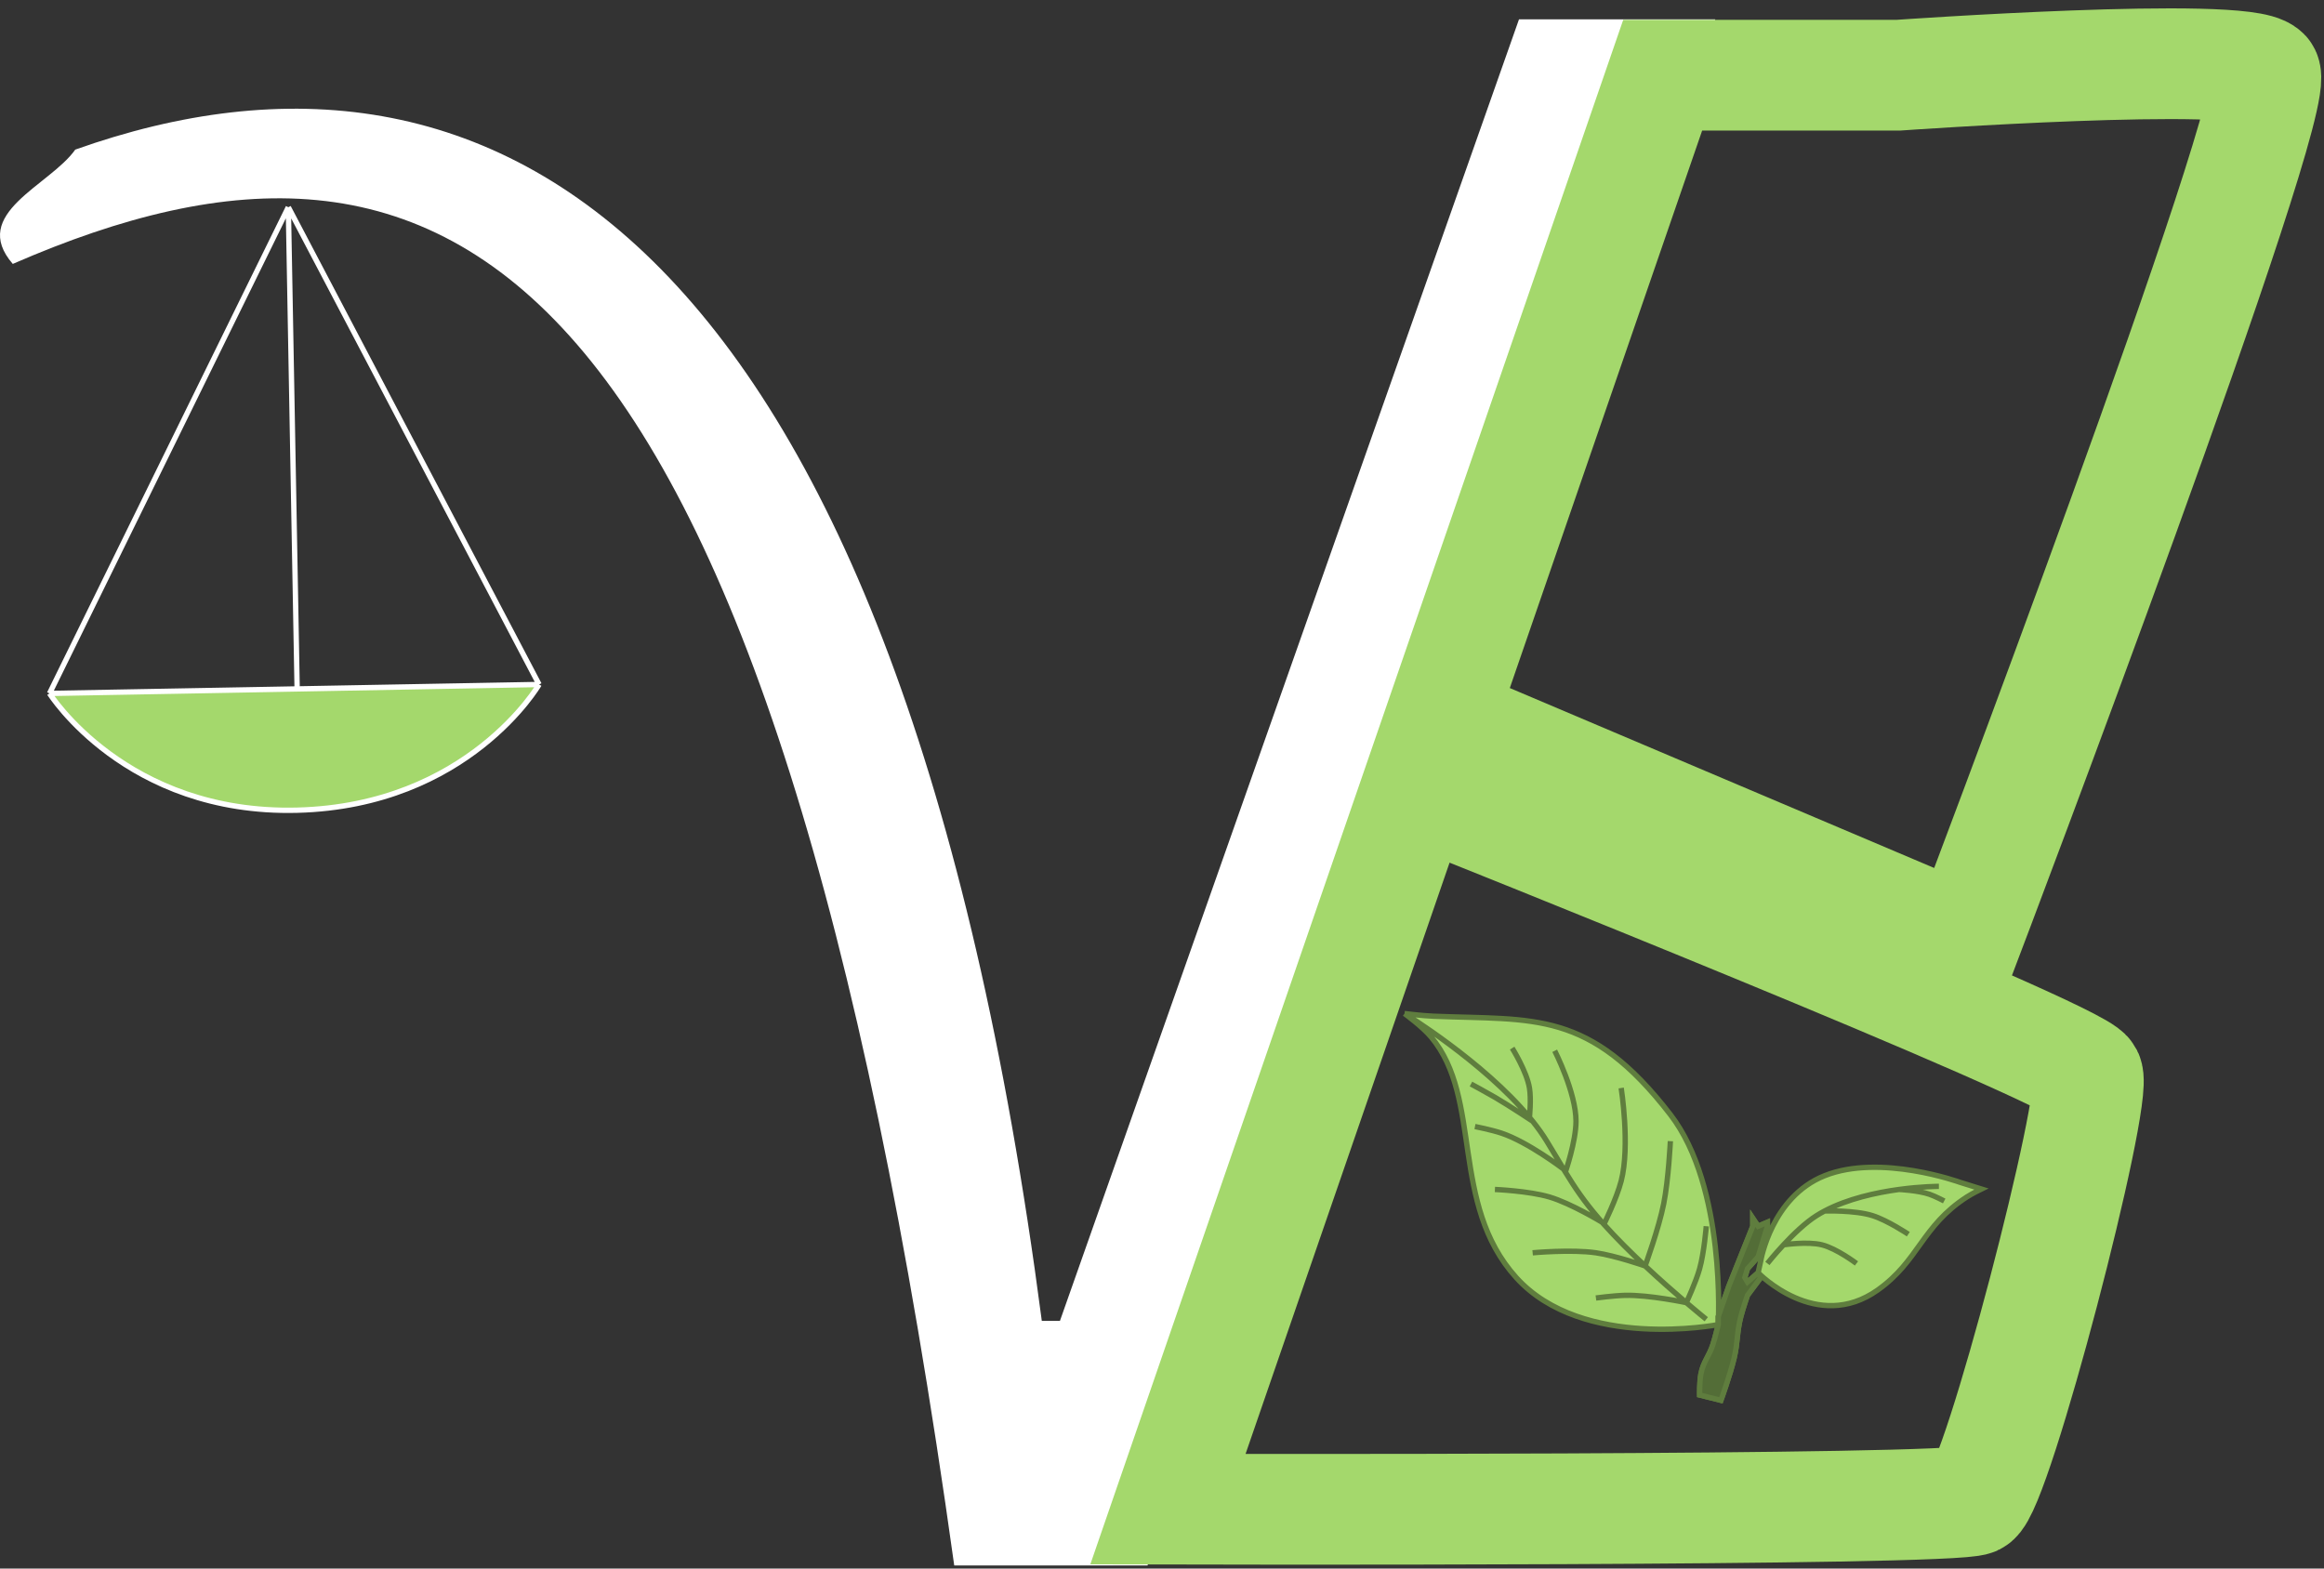<svg width="120" height="81" viewBox="0 0 120 81" fill="none" xmlns="http://www.w3.org/2000/svg">
<rect x="0" y="0" width="120" height="81" fill="#333333" stroke="none"/>
<path d="M3.886 7.726C25.437 0.056 46.399 11.751 53.794 68.211H54.73L78.433 1H88.569L59.252 80.842H49.272C39.707 12.089 23.099 3.846 0.66 13.629C-1.605 11.021 2.582 9.58 3.886 7.726Z" fill="white"/>
<path d="M101.959 77.464C100.815 78.039 60.306 77.935 60.306 77.935L85.853 3.883H98.027C98.027 3.883 115.799 2.626 116.943 3.776C118.088 4.926 101.497 48.617 101.497 48.617L76.275 37.922L75.18 39.419L74.036 41.143C74.036 41.143 107.218 54.365 107.79 55.515C108.362 56.665 103.104 76.889 101.959 77.464Z" stroke="#A4D86C" stroke-width="5.718"/>
<path d="M15.343 35.576L2.557 35.809C2.557 35.809 6.494 42.066 15.343 41.839C24.192 41.613 27.836 35.347 27.836 35.347L15.343 35.576Z" fill="#A4D86C"/>
<path d="M14.888 10.701L2.557 35.809M14.888 10.701L15.343 35.576M14.888 10.701L27.836 35.347M2.557 35.809L15.343 35.576M2.557 35.809C2.557 35.809 6.494 42.066 15.343 41.839C24.192 41.613 27.836 35.347 27.836 35.347M15.343 35.576L27.836 35.347" stroke="white" stroke-width="0.275"/>
<path d="M89.27 66.411L90.505 63.323V62.911L90.78 63.323L91.26 63.117V63.323L90.78 64.901L90.231 65.519L90.094 65.972L90.231 66.206L90.78 65.725L90.917 65.107C90.917 65.107 91.466 61.813 94.212 60.715C97.095 59.562 101.213 61.058 101.213 61.058L102.311 61.401C102.311 61.401 101.838 61.63 101.556 61.813C99.222 63.323 99.085 65.107 96.957 66.617C93.803 68.856 90.78 65.725 90.78 65.725L90.231 66.206L90.094 65.972L90.231 65.519L90.78 64.901L91.26 63.323V63.117L90.78 63.323L90.505 62.911V63.323L89.27 66.411L88.737 67.944C88.731 68.237 88.721 68.402 88.721 68.402C88.721 68.402 81.72 69.775 78.288 65.972C74.84 62.152 76.572 56.734 73.895 53.549C73.436 53.002 72.522 52.341 72.522 52.341C72.522 52.341 73.443 52.454 74.032 52.478C79.216 52.688 82.063 52.135 86.25 57.557C88.699 60.729 88.772 66.315 88.737 67.944L89.27 66.411Z" fill="#A4D86C"/>
<path d="M88.721 68.402V67.99L89.27 66.411L90.505 63.323V62.911L90.78 63.323L91.26 63.117V63.323L90.78 64.901L90.231 65.519L90.094 65.972L90.231 66.206L90.78 65.725M88.721 68.402C88.721 68.402 89.139 61.3 86.25 57.557C82.063 52.135 79.216 52.688 74.032 52.478C73.443 52.454 72.522 52.341 72.522 52.341M88.721 68.402C88.721 68.402 81.72 69.775 78.288 65.972C74.84 62.152 76.572 56.734 73.895 53.549C73.436 53.002 72.522 52.341 72.522 52.341M88.721 68.402C88.721 68.402 88.574 69.035 88.446 69.431C88.251 70.038 87.951 70.316 87.829 70.942C87.746 71.363 87.76 72.04 87.76 72.04L88.858 72.314C88.858 72.314 89.34 70.993 89.544 70.118C89.736 69.298 89.677 68.805 89.888 67.99C90 67.555 90.231 66.892 90.231 66.892L90.917 65.972M72.522 52.341C72.522 52.341 76.585 54.821 78.974 57.699M90.78 65.725L90.917 65.107C90.917 65.107 91.466 61.813 94.212 60.715C97.095 59.561 101.213 61.058 101.213 61.058L102.311 61.401C102.311 61.401 101.838 61.63 101.556 61.813C99.222 63.323 99.085 65.107 96.957 66.617C93.803 68.856 90.78 65.725 90.78 65.725ZM88.103 68.127C88.103 68.127 87.694 67.799 87.073 67.27M91.26 65.245C91.26 65.245 91.603 64.81 92.092 64.284M100.115 61.264C100.115 61.264 99.236 61.264 98.055 61.424M92.092 64.284C92.581 63.758 93.215 63.142 93.8 62.774C93.933 62.69 94.07 62.611 94.212 62.537M92.092 64.284C92.092 64.284 93.323 64.097 94.075 64.284C94.843 64.475 95.859 65.245 95.859 65.245M94.212 62.537C94.212 62.537 95.758 62.484 96.683 62.774C97.461 63.017 98.536 63.735 98.536 63.735M94.212 62.537C95.413 61.902 96.883 61.584 98.055 61.424M98.055 61.424C98.055 61.424 99.045 61.47 99.634 61.675C99.94 61.782 100.389 62.019 100.389 62.019M87.073 67.27C87.073 67.27 87.562 66.226 87.76 65.519C87.994 64.683 88.103 63.323 88.103 63.323M87.073 67.27C86.495 66.777 85.732 66.11 84.946 65.374M87.073 67.27C87.073 67.27 85.158 66.863 83.916 66.892C83.324 66.906 82.406 67.029 82.406 67.029M84.946 65.374C84.946 65.374 85.651 63.442 85.907 62.156C86.154 60.913 86.25 58.93 86.25 58.93M84.946 65.374C84.214 64.689 83.462 63.945 82.818 63.224M84.946 65.374C84.946 65.374 83.422 64.844 82.406 64.695C81.144 64.511 79.138 64.695 79.138 64.695M82.818 63.224C82.818 63.224 83.474 61.899 83.71 60.989C84.181 59.173 83.71 56.184 83.71 56.184M82.818 63.224C82.786 63.188 82.754 63.153 82.723 63.117M80.828 60.526C81.312 61.319 81.784 62.025 82.543 62.911C82.602 62.979 82.662 63.048 82.723 63.117M80.828 60.526C80.828 60.526 81.376 58.948 81.377 57.9C81.377 56.416 80.278 54.263 80.278 54.263M80.828 60.526C80.796 60.475 80.765 60.423 80.734 60.371M78.974 57.699C78.974 57.699 79.071 56.768 78.974 56.184C78.831 55.32 78.082 54.125 78.082 54.125M78.974 57.699C79.03 57.766 79.085 57.833 79.138 57.9M79.138 57.9C79.409 58.24 79.655 58.584 79.867 58.93C80.197 59.469 80.47 59.935 80.734 60.371M79.138 57.9C79.138 57.9 77.968 57.12 77.19 56.665C76.713 56.386 75.954 55.979 75.954 55.979M80.734 60.371C80.734 60.371 78.903 58.975 77.533 58.518C77.009 58.343 76.16 58.175 76.16 58.175M82.723 63.117C82.723 63.117 81.133 62.147 80.004 61.813C78.94 61.498 77.19 61.424 77.19 61.424" stroke="#5F7D3E" stroke-width="0.275"/>
<path d="M89.271 66.412L90.506 63.323V62.911L90.781 63.323L91.261 63.117V63.323L90.781 64.902L90.232 65.519L90.094 65.972L90.232 66.206L90.781 65.725L90.918 65.972L90.232 66.892C90.232 66.892 90.001 67.555 89.888 67.99C89.678 68.805 89.736 69.298 89.545 70.118C89.341 70.993 88.859 72.314 88.859 72.314L87.761 72.04C87.761 72.04 87.747 71.363 87.829 70.942C87.952 70.316 88.252 70.038 88.447 69.432C88.574 69.035 88.722 68.402 88.722 68.402V67.99L89.271 66.412Z" fill="#536D37" stroke="#5F7D3E" stroke-width="0.275"/>
</svg>
